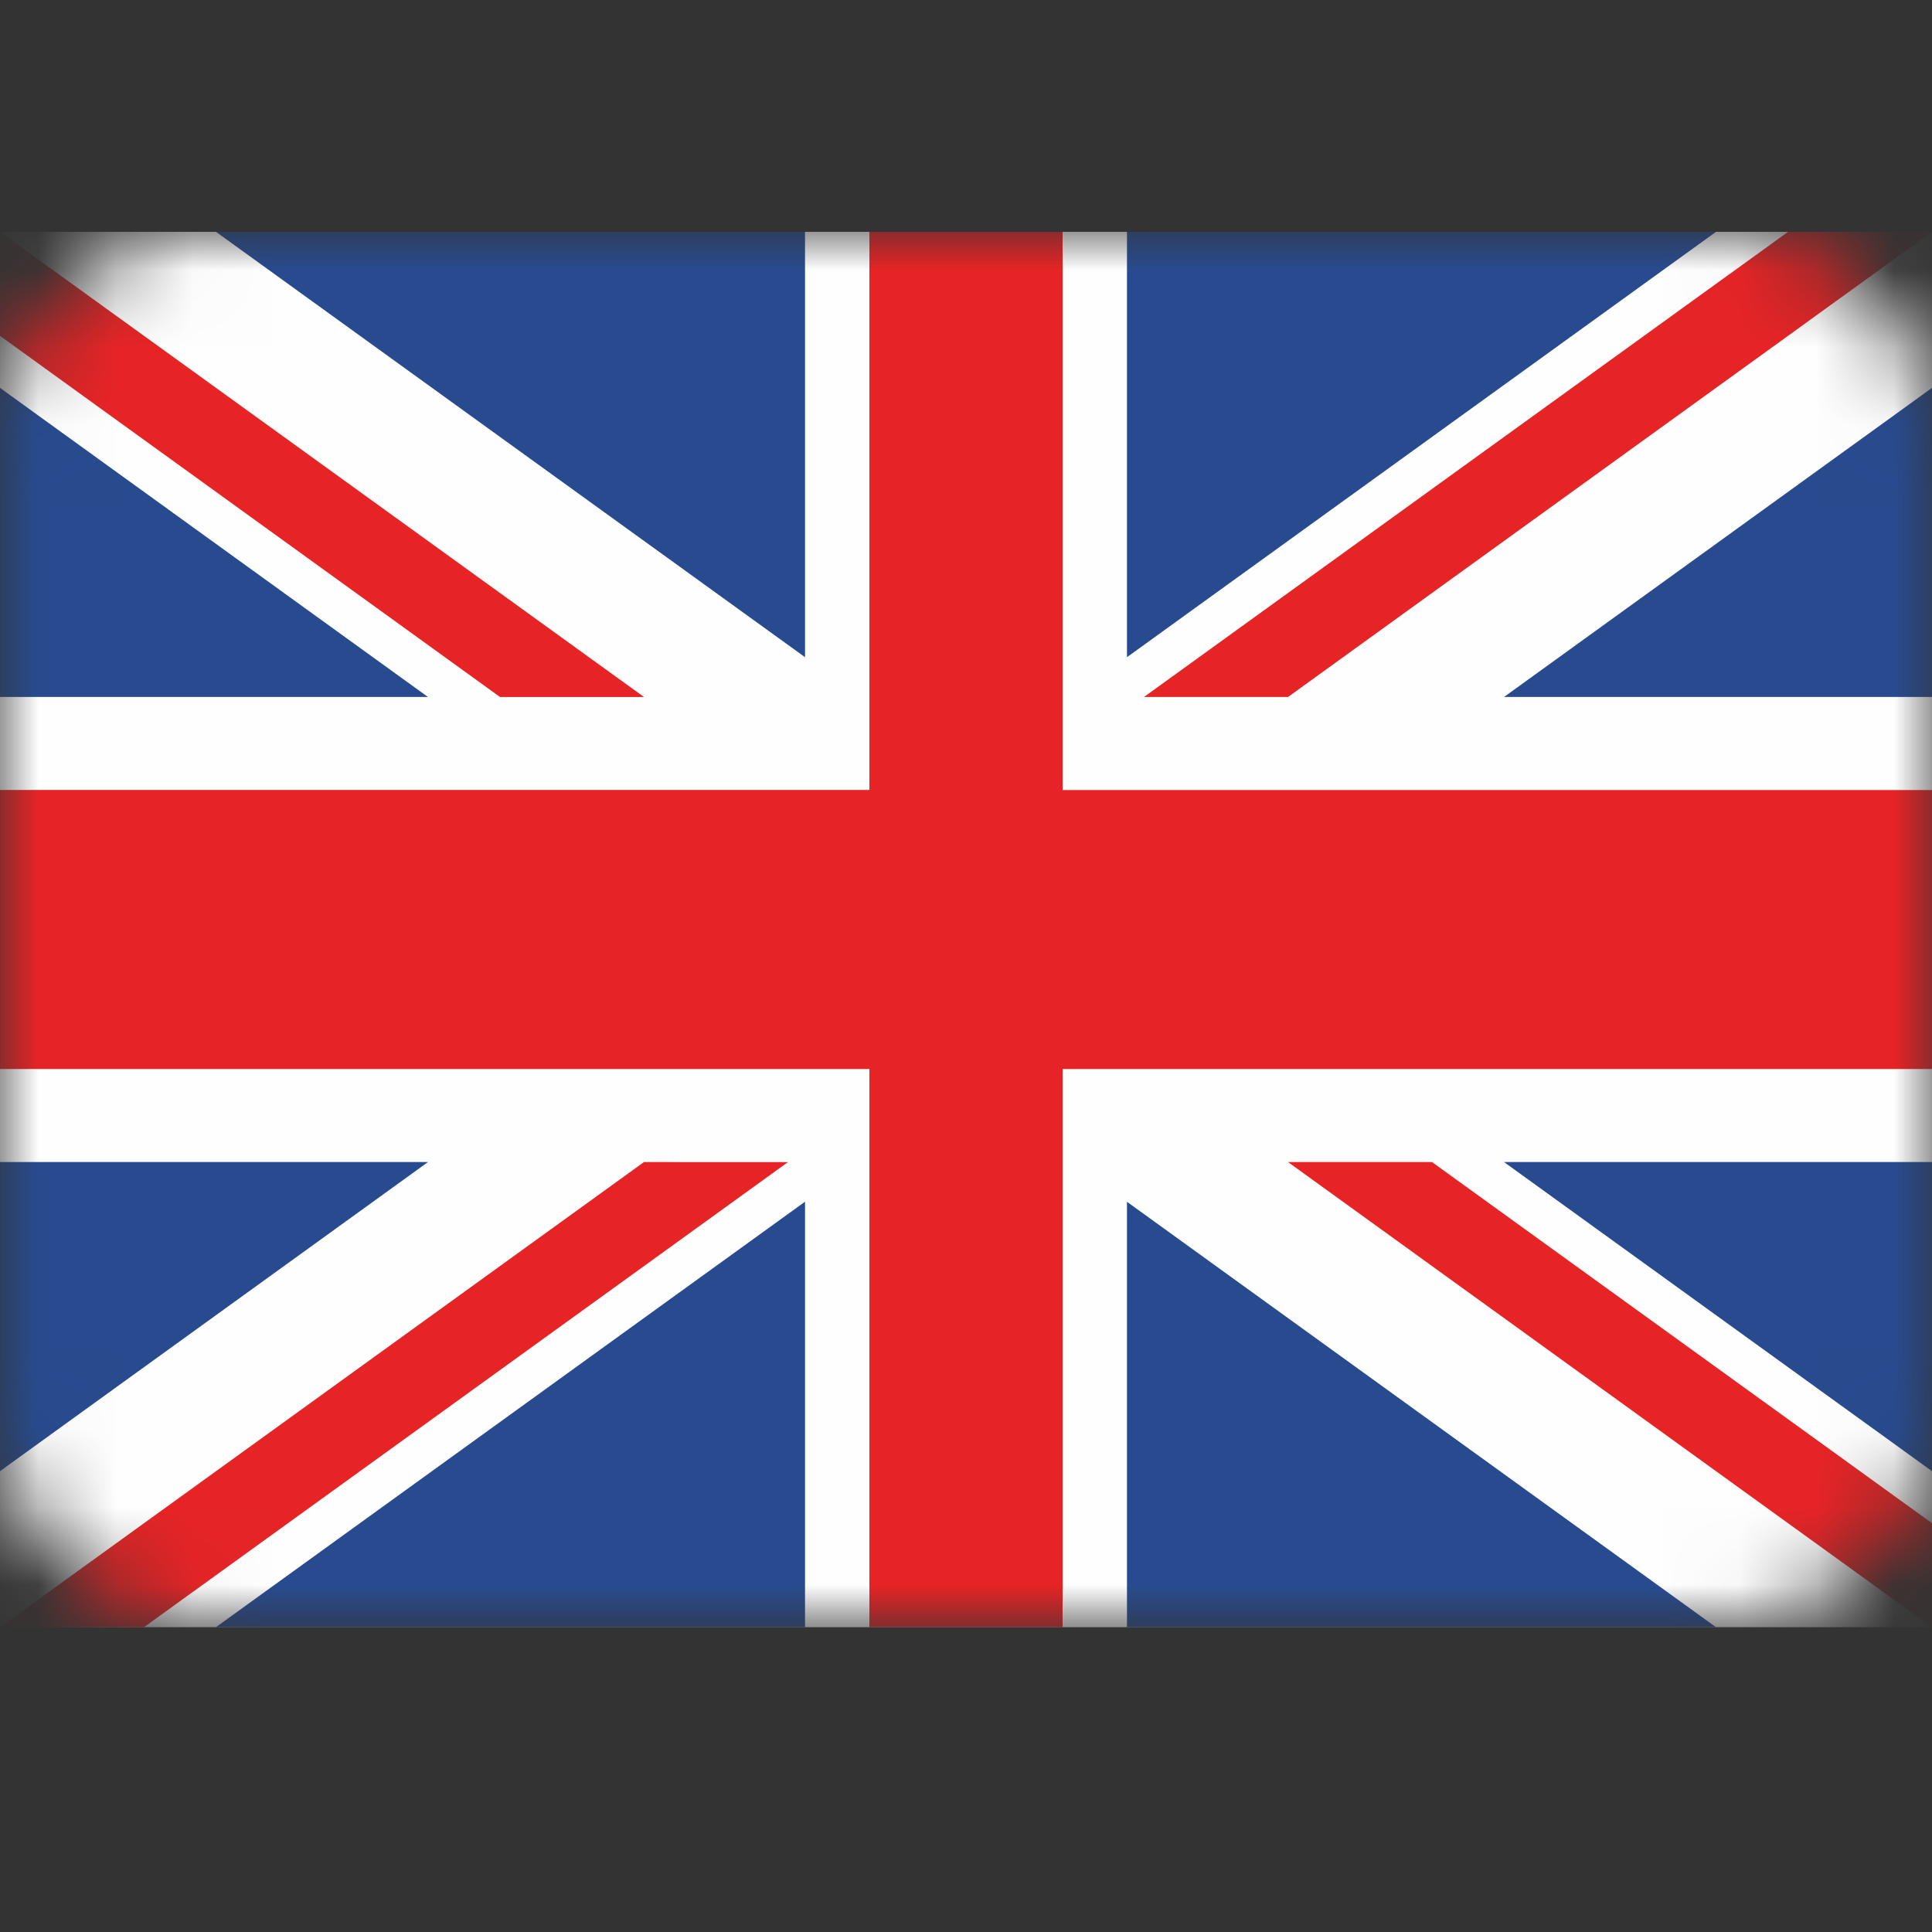 <svg xmlns="http://www.w3.org/2000/svg" xmlns:xlink="http://www.w3.org/1999/xlink" width="25" height="25" viewBox="0 0 25 25">
    <rect x="0" y="0" width="25" height="25" fill="#333333" stroke="none"/>
    <defs>
        <path id="a" d="M0 15.227A2.772 2.772 0 0 0 2.772 18H22.24a2.77 2.77 0 0 0 2.772-2.773V2.773A2.772 2.772 0 0 0 22.24 0H2.772A2.77 2.77 0 0 0 0 2.773v12.454z"/>
    </defs>
    <g fill="none" fill-rule="evenodd" transform="translate(0 3)">
        <mask id="b" fill="#fff">
            <use xlink:href="#a"/>
        </mask>
        <g mask="url(#b)">
            <path fill="#FEFEFE" d="M0 18.056h25V0H0z"/>
            <path fill="#E62426" d="M11.25 0v7.222H0v3.611h11.25v7.223h2.5v-7.223H25v-3.61H13.75V0z"/>
            <path fill="#E62426" d="M23.137 0l-8.334 6.019h1.864L25 0h-1.863zM0 0v1.346l6.47 4.673h1.863L0 0zm16.667 12.037L25 18.056V16.71l-6.47-4.673h-1.863zm-8.334 0L0 18.056h1.863l8.334-6.019H8.333z"/>
            <path fill="#284B8F" d="M14.583 0v5.504L22.205 0h-7.622zM2.795 0l7.622 5.504V0H2.795zm16.667 6.019H25v-4l-5.538 4zM0 6.019h5.538L0 2.019v4zm19.462 6.018l5.538 4v-4h-5.538zM0 12.037v4l5.538-4H0zm14.583 6.019h7.622l-7.622-5.505v5.505zm-11.788 0h7.622V12.55l-7.622 5.505z"/>
        </g>
    </g>
</svg>
